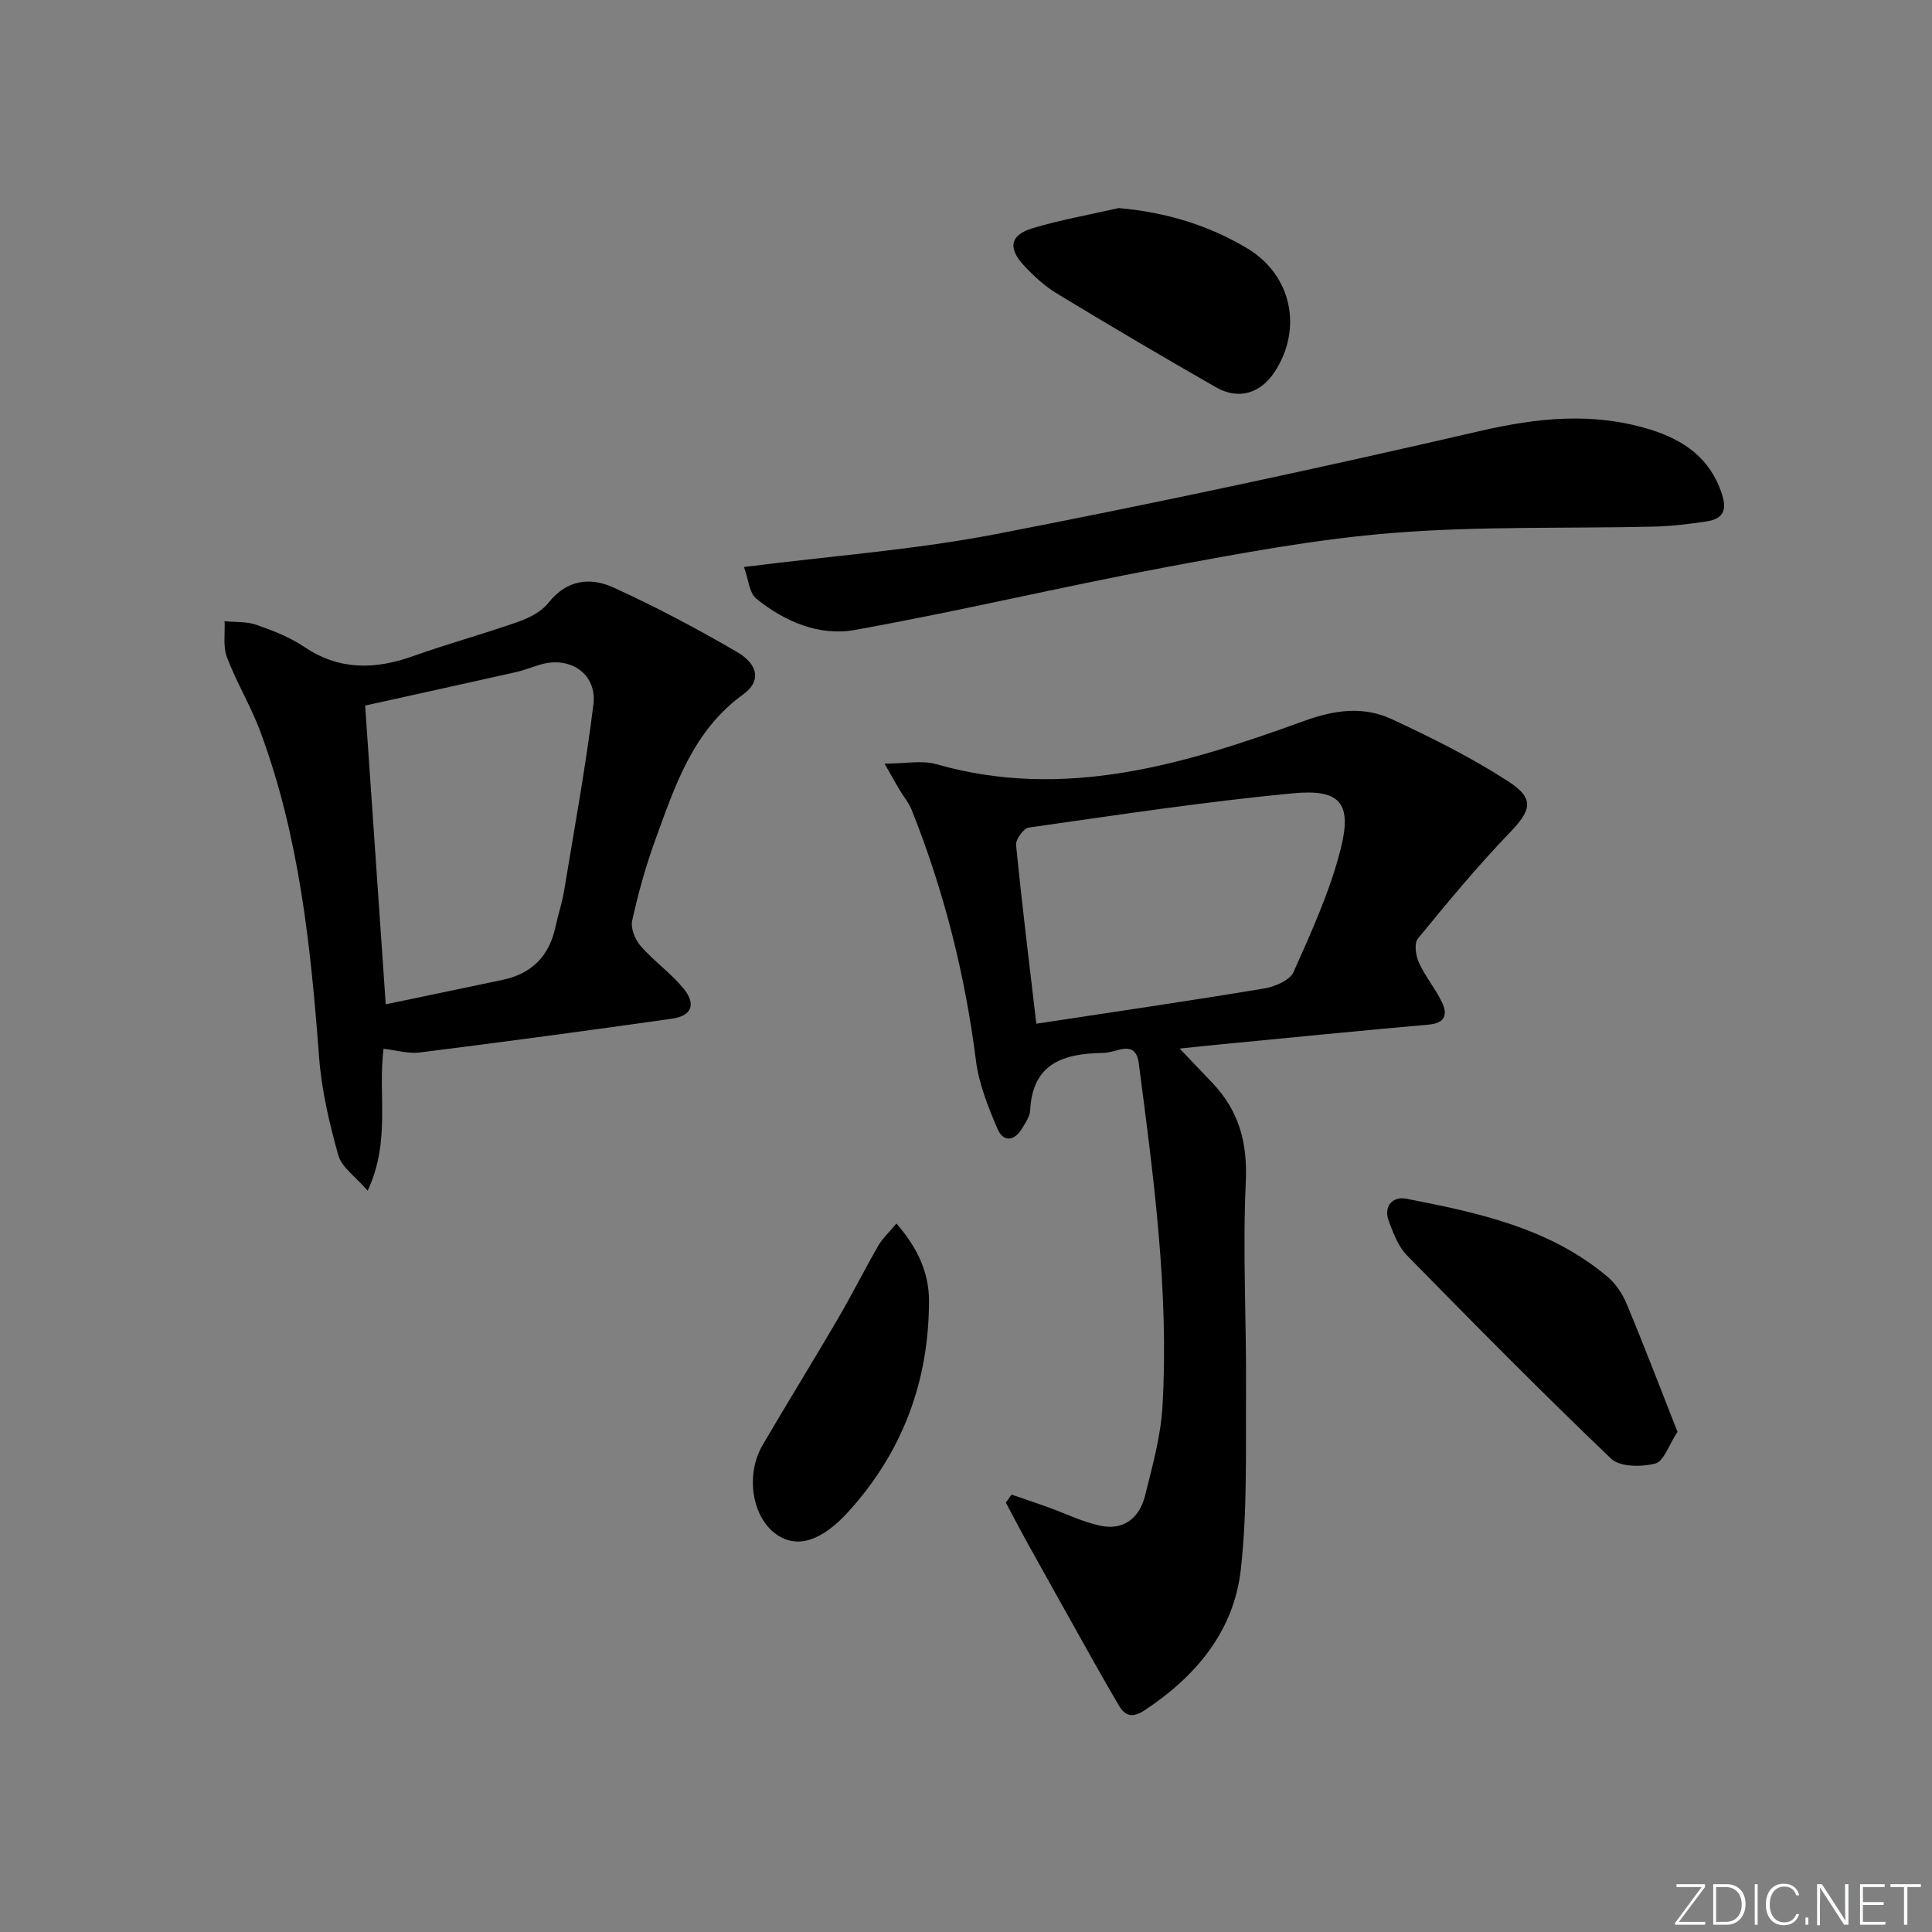 <svg enable-background="new 0 0 400 400" viewBox="0 0 400 400" xmlns="http://www.w3.org/2000/svg"><rect x="0" y="0" width="400" height="400" fill="#808080" stroke="none"/><g fill="#fafbfc"><path d="m346.9 398 5.4-7.3h-5.2v-.6h5.9v.6l-5.4 7.2h5.5l-.1.6h-6.2v-.5z"/><path d="m354.7 390.1h2.8c2.3 0 3.9 1.6 3.9 4.1s-1.6 4.3-3.9 4.3h-2.8zm.6 7.8h2c2.2 0 3.3-1.6 3.3-3.6 0-1.8-1-3.6-3.3-3.6h-2z"/><path d="m363.9 390.1v8.4h-.6v-8.4z"/><path d="m372.5 396.3c-.4 1.3-1.4 2.3-3.2 2.3-2.4 0-3.7-1.9-3.7-4.3 0-2.3 1.2-4.3 3.7-4.3 1.8 0 2.9 1 3.2 2.4h-.6c-.4-1.1-1.1-1.8-2.5-1.8-2.1 0-3 1.9-3 3.7s.9 3.7 3 3.7c1.4 0 2.1-.7 2.5-1.7z"/><path d="m373.8 398.5v-1.5h.6v1.5z"/><path d="m376.2 398.5v-8.4h1c1.3 2 4.4 6.7 4.9 7.6-.1-1.2-.1-2.4-.1-3.8v-3.8h.7v8.4h-.9c-1.2-1.9-4.4-6.8-5-7.7.1 1.1 0 2.3 0 3.9v3.9h-.6z"/><path d="m390 394.4h-4.3v3.5h4.7l-.1.6h-5.2v-8.4h5.1v.6h-4.5v3.1h4.3z"/><path d="m394.2 390.7h-2.8v-.6h6.3v.6h-2.8v7.8h-.7z"/></g><path d="m183.14 158.1c4.35 0 7.74-.73 10.68.11 26.66 7.61 51.56-.02 76.14-8.93 6.45-2.34 12.33-3.11 18.22-.37 8.23 3.82 16.42 7.91 24.02 12.82 5.65 3.65 4.85 6.03.25 10.8-6.66 6.92-12.81 14.36-18.9 21.81-.81.99-.43 3.54.23 4.99 1.3 2.85 3.39 5.33 4.75 8.15 1.25 2.58.67 4.36-2.78 4.66-14.07 1.24-28.12 2.65-42.18 4-2.95.28-5.89.6-9.34.95 2.49 2.61 4.63 4.86 6.78 7.11 5.48 5.76 7.3 12.35 6.92 20.47-.67 14.43.14 28.92.05 43.38-.08 12.3.28 24.69-1.08 36.87-1.42 12.77-9.26 22.13-19.9 29.16-2.32 1.54-3.96 1.4-5.35-.98-1.67-2.86-3.34-5.74-4.96-8.63-4.63-8.26-9.26-16.53-13.86-24.81-1.57-2.83-3.06-5.71-4.58-8.56.39-.55.79-1.11 1.18-1.66 2.42.83 4.84 1.64 7.25 2.5 3.69 1.32 7.27 3.1 11.07 3.93 4.86 1.07 8.16-1.58 9.31-6.18 1.52-6.1 3.26-12.29 3.62-18.51 1.37-23.86-1.84-47.46-4.91-71.05-.34-2.62-1.61-3.44-4.08-2.79-1.12.3-2.27.64-3.42.66-8.08.13-14.53 2.15-14.99 11.93-.06 1.22-.94 2.46-1.6 3.59-1.63 2.75-3.93 3.1-5.19.13-1.92-4.51-3.82-9.25-4.43-14.05-2.26-17.89-6.63-35.18-13.3-51.9-.6-1.51-1.72-2.82-2.56-4.24-.8-1.35-1.57-2.74-3.06-5.36zm31.42 53.85c16.1-2.45 31.65-4.72 47.14-7.29 2.23-.37 5.35-1.69 6.12-3.42 3.68-8.27 7.51-16.64 9.73-25.37 2.44-9.61-.03-12.57-9.92-11.62-18.28 1.74-36.46 4.51-54.65 7.09-1.06.15-2.72 2.45-2.61 3.61 1.18 12 2.66 23.97 4.19 37z" fill="#010000"/><path d="m79.41 217.14c-1.22 9.48 1.54 18.99-3.29 29.39-2.51-2.92-5.36-4.82-6.07-7.33-1.87-6.64-3.47-13.5-3.99-20.36-1.72-22.91-4.09-45.66-12.16-67.37-1.96-5.27-4.93-10.15-6.92-15.41-.84-2.22-.36-4.94-.48-7.44 2.2.22 4.55.03 6.58.74 3.43 1.2 6.94 2.56 9.93 4.58 7.28 4.9 14.67 4.7 22.56 1.89 7.18-2.56 14.55-4.57 21.74-7.1 2.28-.81 4.8-2.09 6.24-3.92 3.78-4.82 8.67-5.35 13.42-3.19 8.75 3.98 17.28 8.51 25.58 13.34 4.55 2.65 5.02 6.14 1.33 8.8-10.44 7.54-14.14 18.96-18.22 30.16-1.98 5.44-3.53 11.06-4.78 16.71-.35 1.57.62 3.93 1.77 5.24 2.71 3.1 6.19 5.56 8.81 8.72 2.72 3.29 1.8 5.72-2.3 6.31-17.41 2.48-34.84 4.81-52.29 7.01-2.36.29-4.84-.48-7.46-.77zm-3.81-71.06c1.39 20.13 2.78 40.42 4.26 61.85 8.15-1.7 16.22-3.37 24.28-5.08 5.99-1.28 9.59-4.95 10.86-10.95.52-2.43 1.34-4.8 1.75-7.24 2.13-12.92 4.5-25.81 6.11-38.79.78-6.3-4.71-10.05-10.86-8.31-1.76.5-3.46 1.21-5.24 1.61-10.49 2.36-21 4.66-31.16 6.91z" fill="#010000"/><path d="m154.03 117.39c18.25-2.31 35.38-3.57 52.12-6.8 33.54-6.48 66.97-13.65 100.26-21.35 11.97-2.77 23.47-3.95 35.23-.31 6.97 2.16 12.47 5.93 14.88 13.41 1.14 3.54 0 5.14-3.23 5.62-3.61.54-7.26.99-10.9 1.07-17.97.42-36.02-.12-53.91 1.3-16 1.27-31.9 4.26-47.71 7.22-21.35 4-42.51 9.07-63.89 12.89-7.28 1.3-14.45-1.76-20.29-6.48-1.47-1.19-1.62-3.99-2.56-6.57z" fill="#010000"/><path d="m347.31 296.44c-1.81 2.74-2.83 6.11-4.6 6.57-2.85.74-7.32.73-9.15-1.01-14.38-13.74-28.36-27.91-42.29-42.11-1.77-1.81-2.76-4.51-3.7-6.96-1.24-3.22.79-5.3 3.6-4.75 14.82 2.89 29.65 6.04 41.65 16.16 1.7 1.44 3.1 3.54 3.96 5.61 3.61 8.65 6.95 17.41 10.53 26.49z" fill="#010000"/><path d="m231.6 43.08c9.73.85 18.57 3.51 26.66 8.36 9.18 5.51 11.49 16.63 5.65 25.54-2.92 4.46-7.46 5.87-12.1 3.23-11.09-6.34-22.09-12.83-33.01-19.45-2.52-1.53-4.78-3.62-6.8-5.79-3.39-3.62-2.86-6.33 1.81-7.73 5.83-1.74 11.85-2.8 17.79-4.16z" fill="#010000"/><path d="m185.6 253.32c4.27 4.9 6.74 10.05 6.74 15.99-.01 16.57-5.41 31.19-16.59 43.56-5.59 6.19-10.68 7.84-15 4.81-5.05-3.54-6.48-12.3-2.84-18.53 5.11-8.73 10.44-17.34 15.54-26.07 2.92-4.99 5.51-10.17 8.39-15.18.88-1.52 2.25-2.76 3.76-4.58z" fill="#010000"/></svg>